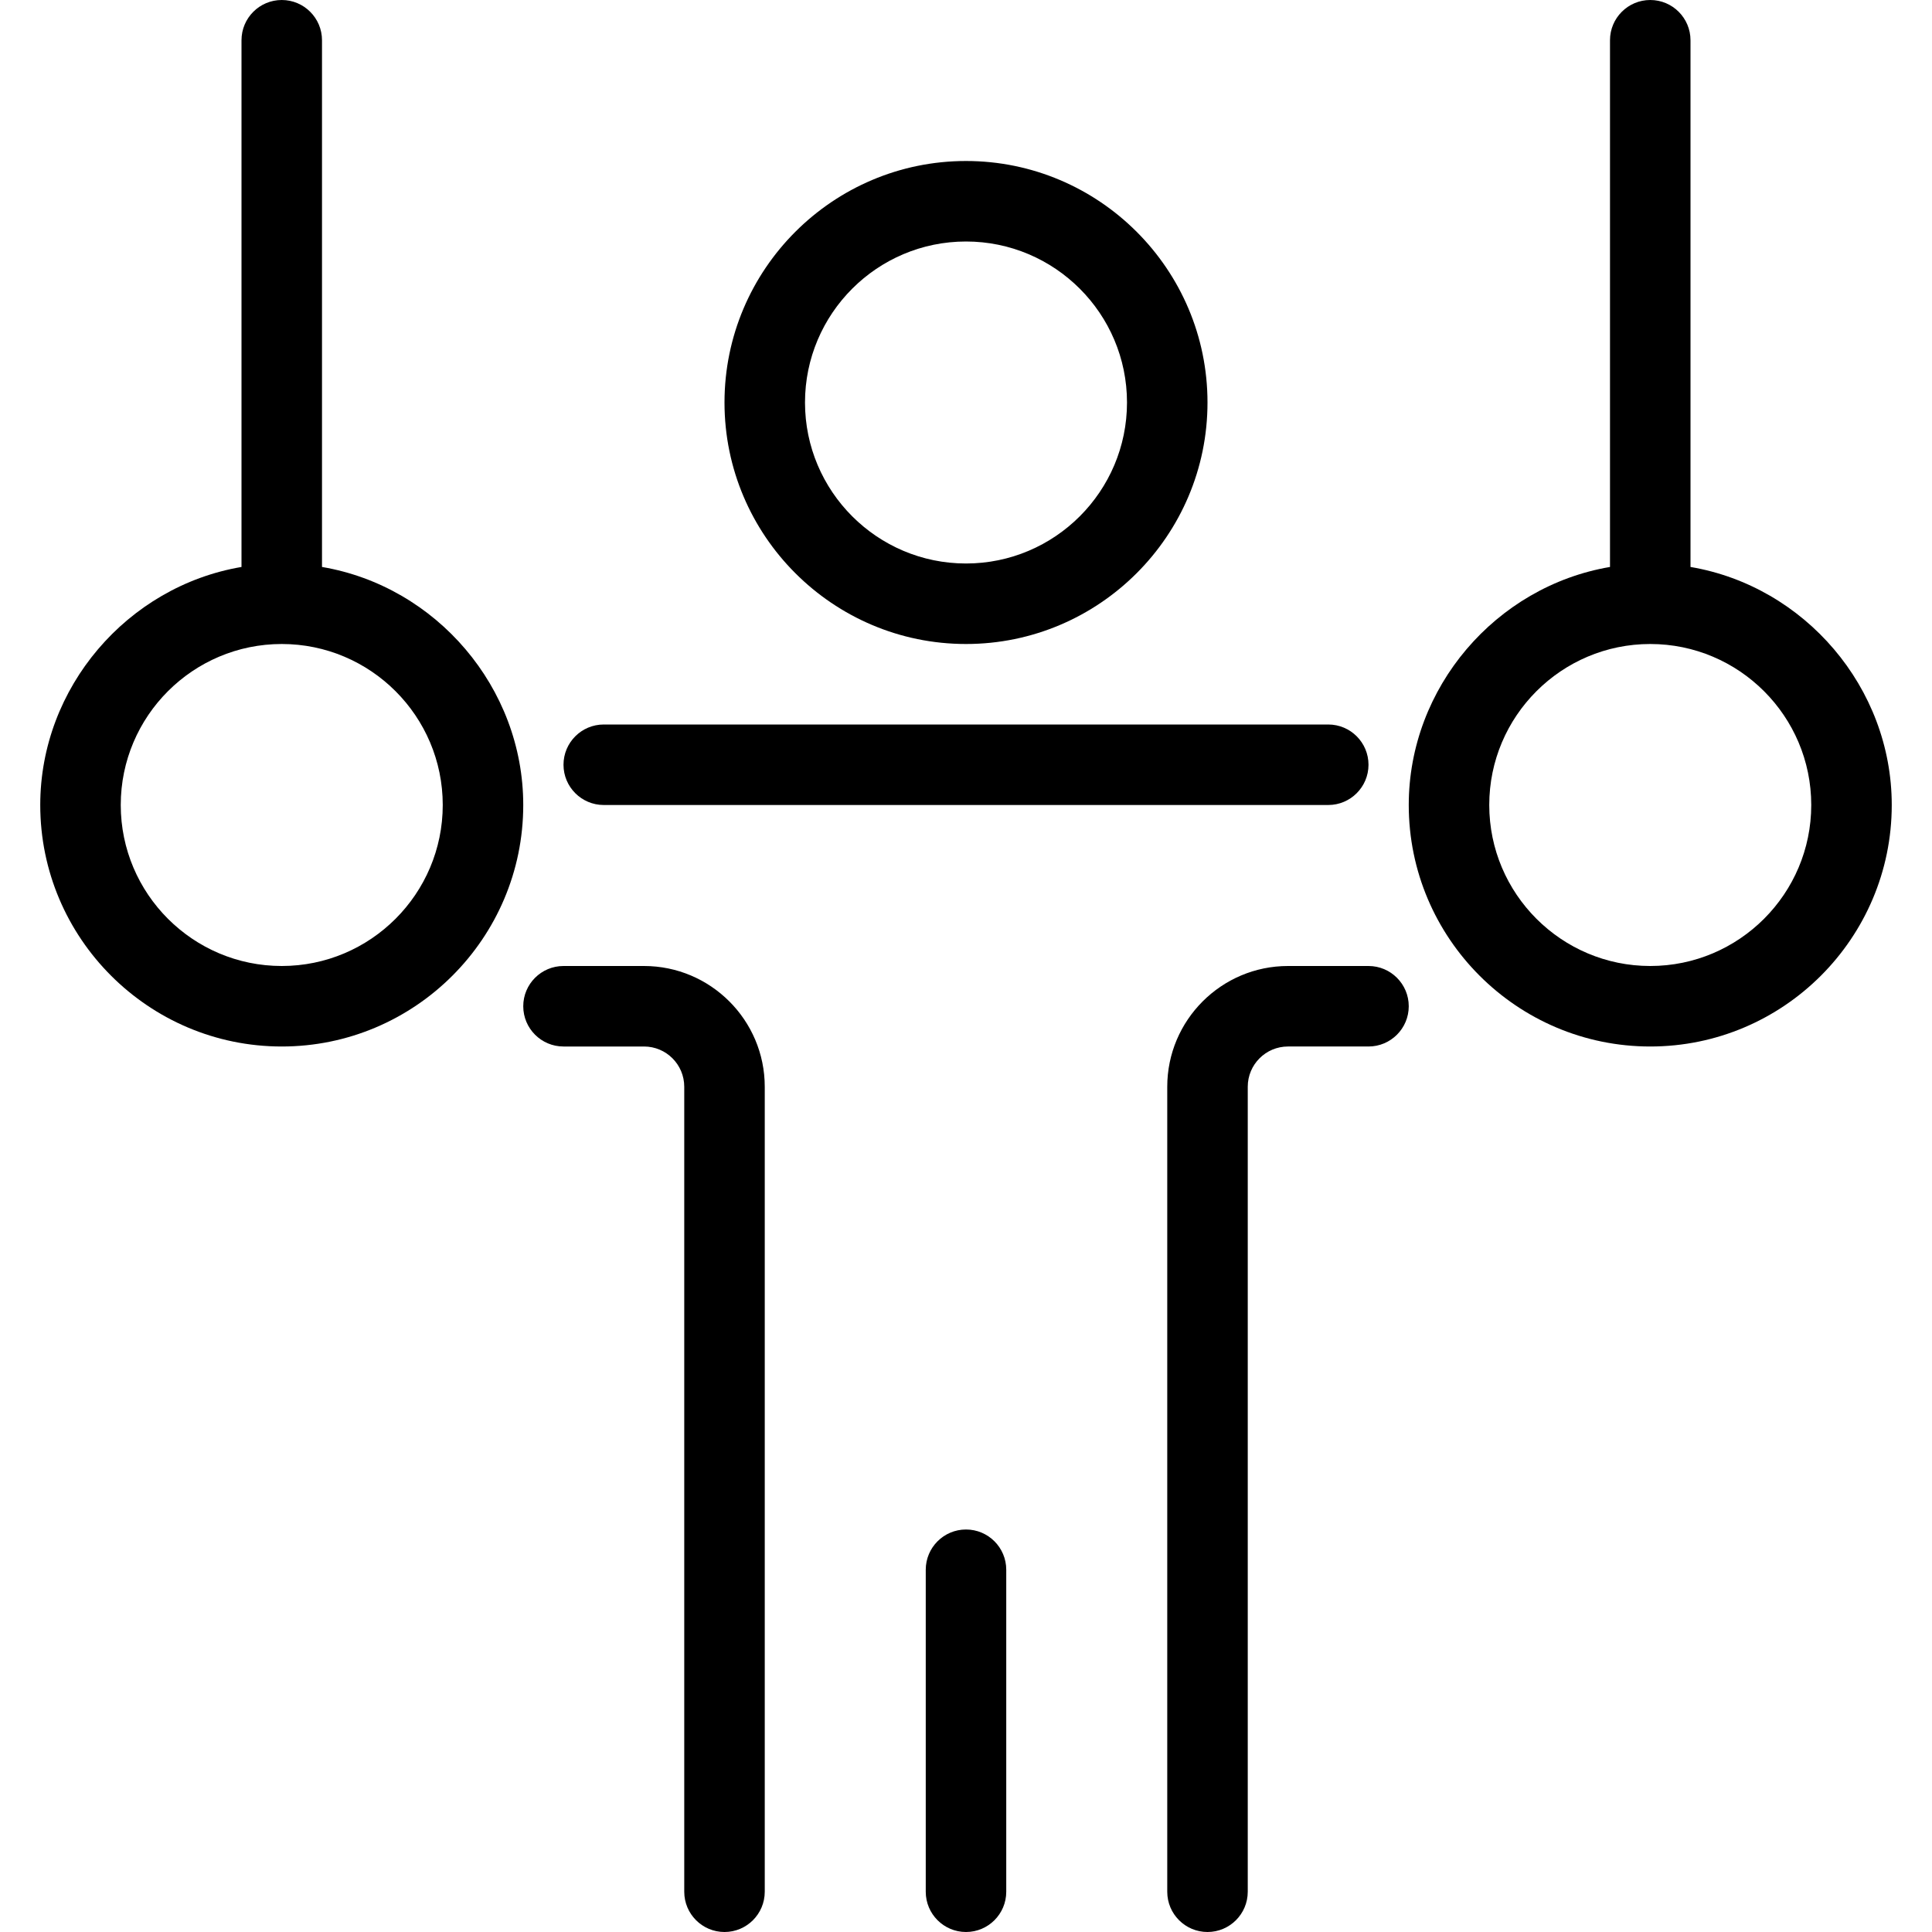 <?xml version="1.0" encoding="utf-8"?>
<!-- Generator: Adobe Illustrator 22.1.0, SVG Export Plug-In . SVG Version: 6.00 Build 0)  -->
<svg version="1.1" id="Light" xmlns="http://www.w3.org/2000/svg" xmlns:xlink="http://www.w3.org/1999/xlink" x="0px" y="0px"
	 viewBox="0 0 24 24" style="enable-background:new 0 0 24 24;" xml:space="preserve">
<g>
	<title>gymnastics-acrobatic-hanging-person</title>
	<path d="M12,8c-1.654,0-3-1.346-3-3s1.346-3,3-3c1.654,0,3,1.346,3,3S13.654,8,12,8z M12,3c-1.103,0-2,0.897-2,2s0.897,2,2,2
		s2-0.897,2-2S13.103,3,12,3z"/>
	<path d="M9,24c-0.276,0-0.5-0.224-0.5-0.5v-10C8.5,13.224,8.276,13,8,13H7c-0.276,0-0.5-0.224-0.5-0.5C6.5,12.224,6.724,12,7,12h1
		c0.827,0,1.5,0.673,1.5,1.5v10C9.5,23.776,9.276,24,9,24z"/>
	<path d="M7.5,10C7.224,10,7,9.776,7,9.5S7.224,9,7.5,9h9C16.776,9,17,9.224,17,9.5S16.776,10,16.5,10H7.5z"/>
	<path d="M15,24c-0.276,0-0.5-0.224-0.5-0.5v-10c0-0.827,0.673-1.5,1.5-1.5h1c0.276,0,0.5,0.224,0.5,0.5c0,0.276-0.224,0.5-0.5,0.5
		h-1c-0.276,0-0.5,0.224-0.5,0.5v10C15.5,23.776,15.276,24,15,24z"/>
	<path d="M3.5,13c-1.654,0-3-1.346-3-3c0-1.459,1.081-2.716,2.5-2.957V0.5C3,0.224,3.224,0,3.5,0S4,0.224,4,0.5v6.543
		C5.419,7.284,6.5,8.541,6.5,10C6.5,11.654,5.154,13,3.5,13z M3.5,8c-1.103,0-2,0.897-2,2s0.897,2,2,2s2-0.897,2-2S4.603,8,3.5,8z"
		/>
	<path d="M20.5,13c-1.654,0-3-1.346-3-3c0-1.459,1.081-2.716,2.5-2.957V0.5C20,0.224,20.224,0,20.5,0S21,0.224,21,0.5v6.543
		c1.419,0.241,2.5,1.498,2.5,2.957C23.5,11.654,22.154,13,20.5,13z M20.5,8c-1.103,0-2,0.897-2,2s0.897,2,2,2s2-0.897,2-2
		S21.603,8,20.5,8z"/>
	<path d="M12,24c-0.276,0-0.5-0.224-0.5-0.5v-4c0-0.276,0.224-0.5,0.5-0.5c0.276,0,0.5,0.224,0.5,0.5v4C12.5,23.776,12.276,24,12,24
		z"/>
</g>
</svg>
